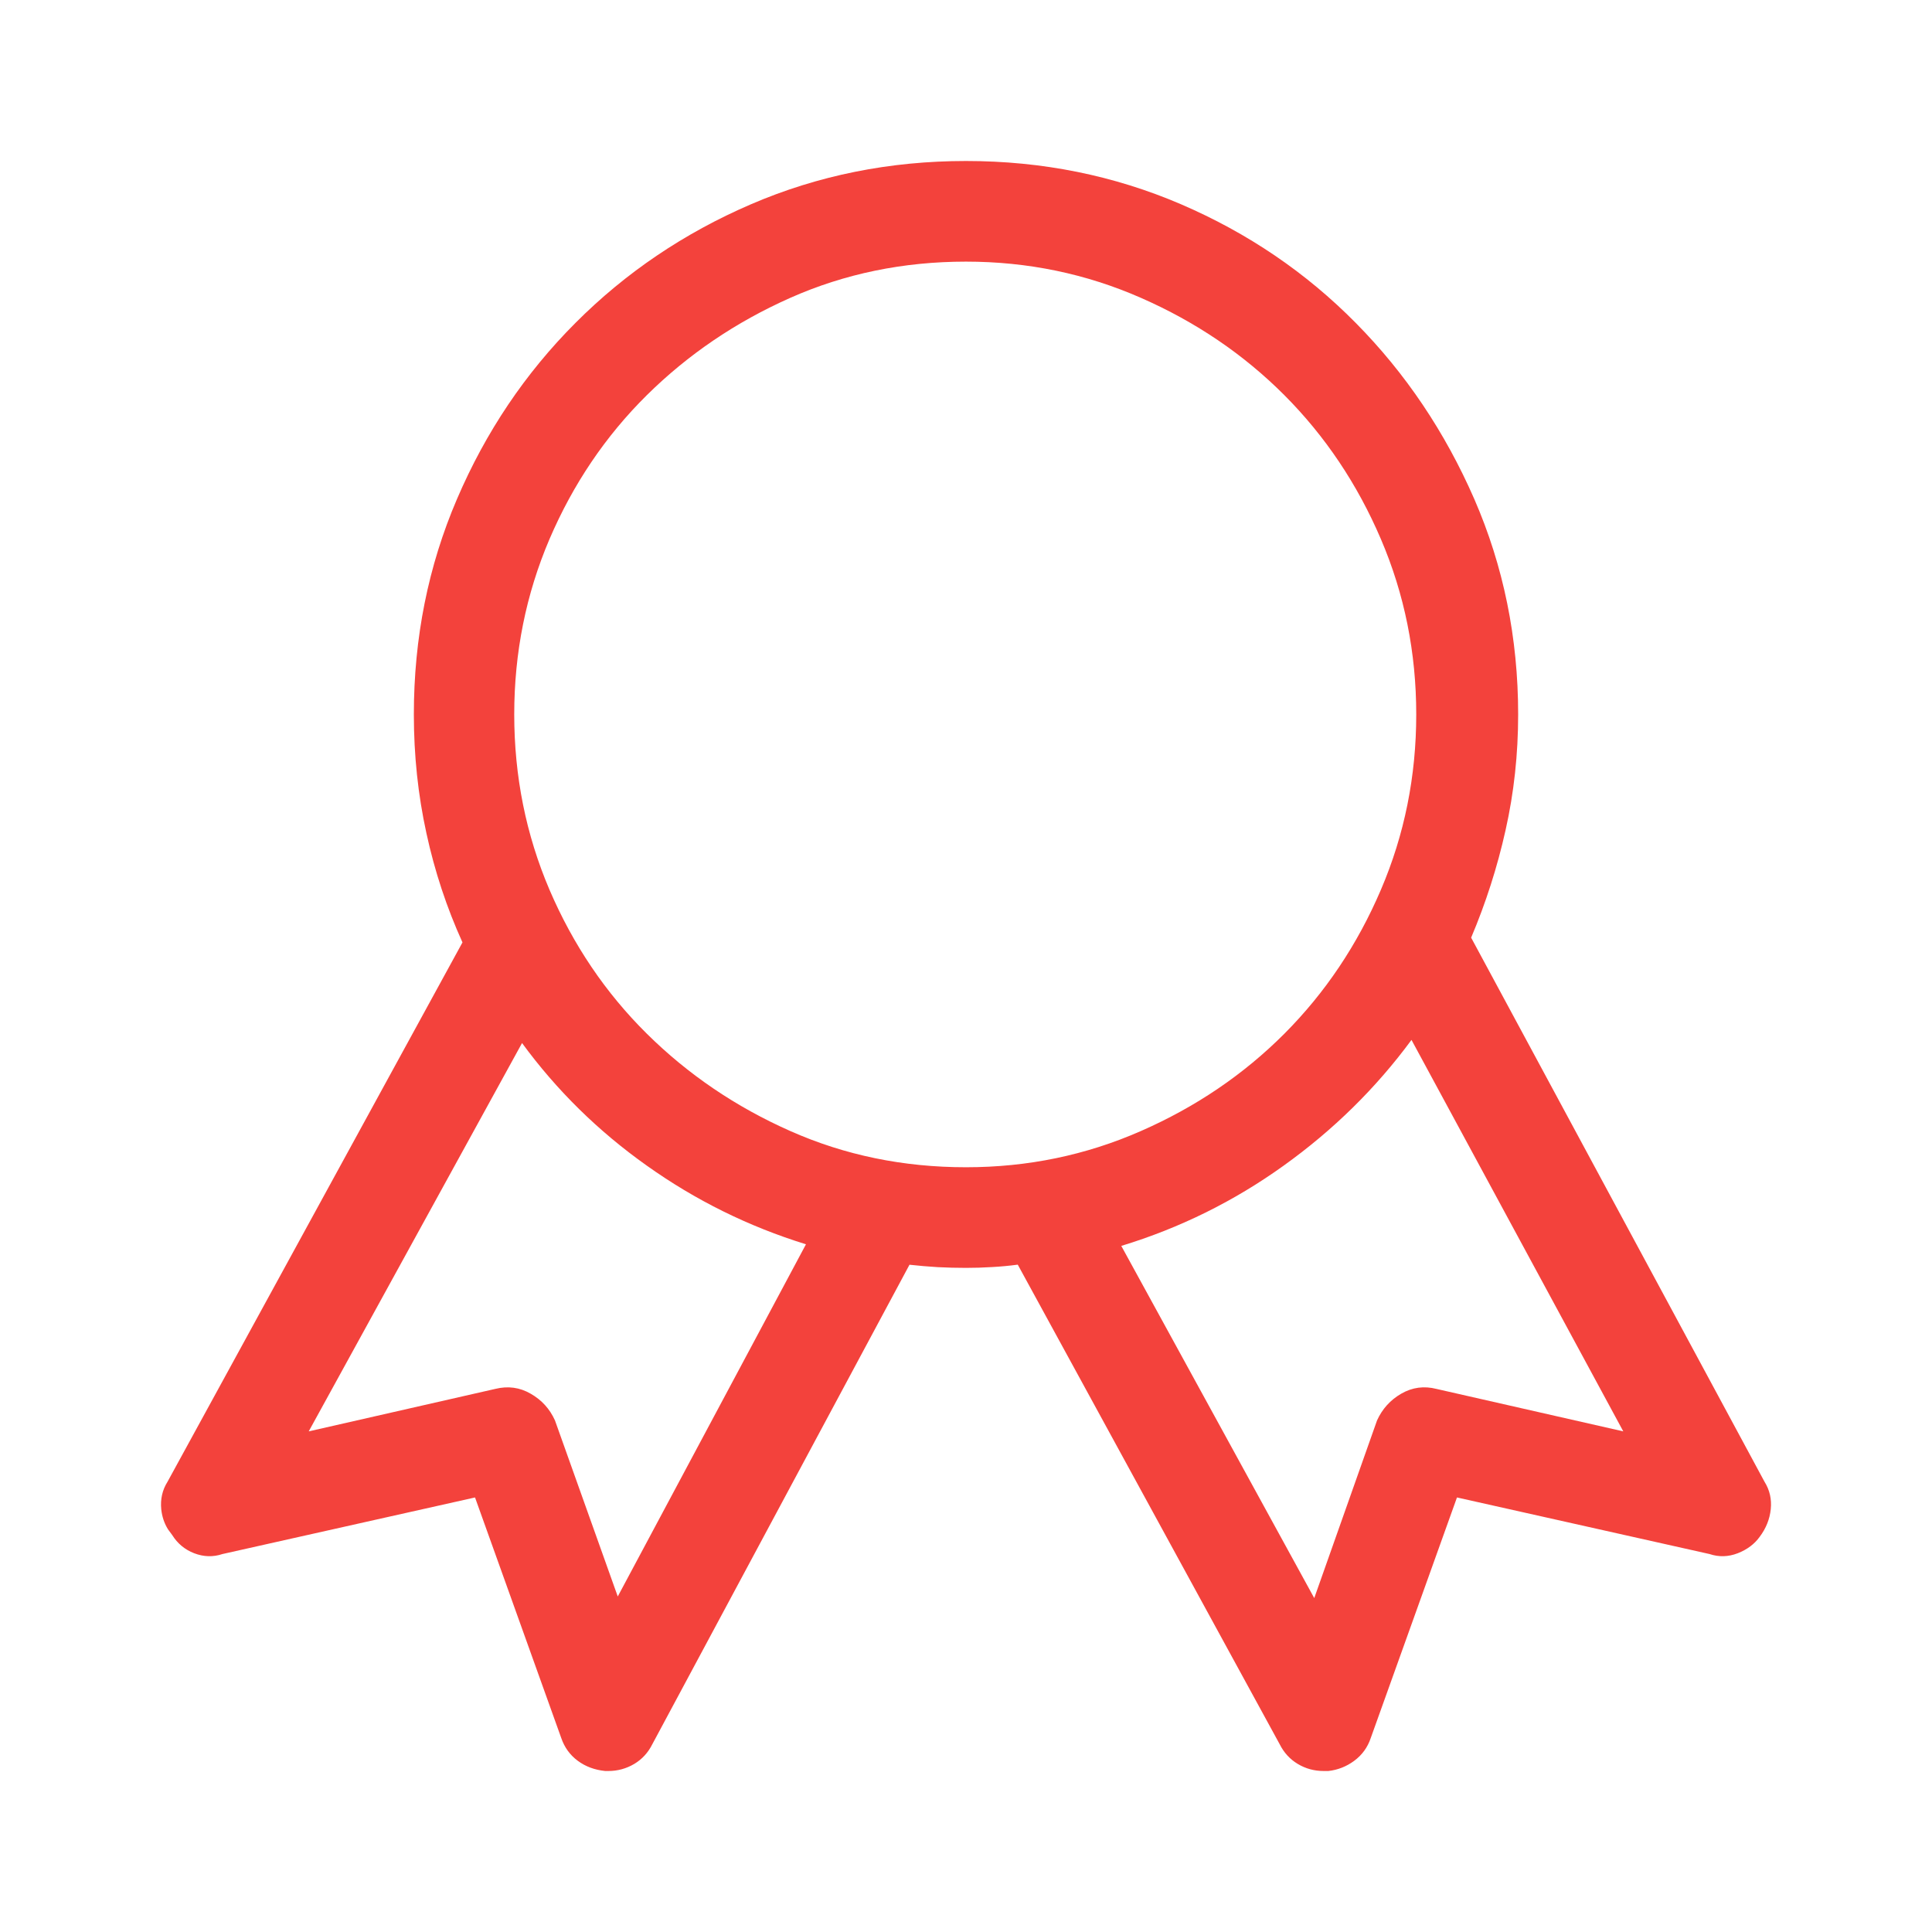 <svg xmlns="http://www.w3.org/2000/svg" width="24" height="24" viewBox="0 0 24 24">
    <path fill="#F3423C" d="M7.557 22c.117 0 .224-.03.322-.088.097-.058.172-.14.224-.244l3.195-5.957c.117.013.234.023.351.03.117.006.234.009.351.009.104 0 .211-.003.322-.01.11-.006.217-.016.321-.03l3.254 5.958c.052.104.127.186.224.244.098.059.205.088.322.088h.058c.117-.013.225-.055.322-.127.097-.072.166-.166.205-.283l1.071-2.988 3.138.703c.117.039.234.035.35-.01.117-.046.208-.114.273-.205.078-.104.124-.218.137-.342.013-.124-.013-.238-.078-.342l-3.644-6.758c.182-.43.325-.875.428-1.337.104-.463.156-.941.156-1.436 0-.95-.182-1.842-.545-2.676-.364-.833-.854-1.562-1.472-2.187-.617-.625-1.34-1.117-2.172-1.475C13.838 2.18 12.948 2 12 2s-1.838.179-2.67.537c-.831.358-1.559.85-2.182 1.475-.624.625-1.114 1.354-1.471 2.187-.358.834-.536 1.725-.536 2.676 0 .508.052 1 .156 1.475.103.475.253.927.448 1.357l-3.664 6.7c-.065.103-.09.217-.078.341.01.093.038.176.084.25l.053.072c.065.104.156.18.272.225.117.045.234.049.351.01l3.138-.703 1.071 2.988c.04.117.108.211.205.283.097.072.211.114.341.127h.039zM12 14.5c-.78 0-1.507-.15-2.183-.45-.675-.299-1.27-.702-1.783-1.21-.513-.508-.915-1.104-1.208-1.787-.292-.684-.438-1.41-.438-2.178s.146-1.494.438-2.178c.293-.683.695-1.279 1.208-1.787C8.548 4.402 9.142 4 9.817 3.7c.676-.3 1.404-.45 2.183-.45.766 0 1.49.15 2.173.45.682.299 1.276.702 1.783 1.21.506.508.906 1.104 1.198 1.787.293.684.439 1.41.439 2.178s-.146 1.494-.439 2.178c-.292.683-.692 1.279-1.198 1.787-.507.508-1.101.911-1.783 1.21-.682.3-1.407.45-2.173.45zm4.326 5.352l-2.397-4.375c.728-.222 1.4-.554 2.017-.997.617-.442 1.147-.963 1.588-1.562l2.631 4.863-2.319-.527c-.156-.04-.302-.02-.438.058-.137.079-.237.19-.302.333l-.78 2.207zm-8.652-.02l-.78-2.187c-.065-.144-.165-.254-.302-.332-.136-.079-.282-.098-.438-.06l-2.319.528 2.65-4.824c.429.586.945 1.094 1.55 1.523.604.43 1.263.756 1.977.977l-2.338 4.375z"/>
</svg>
